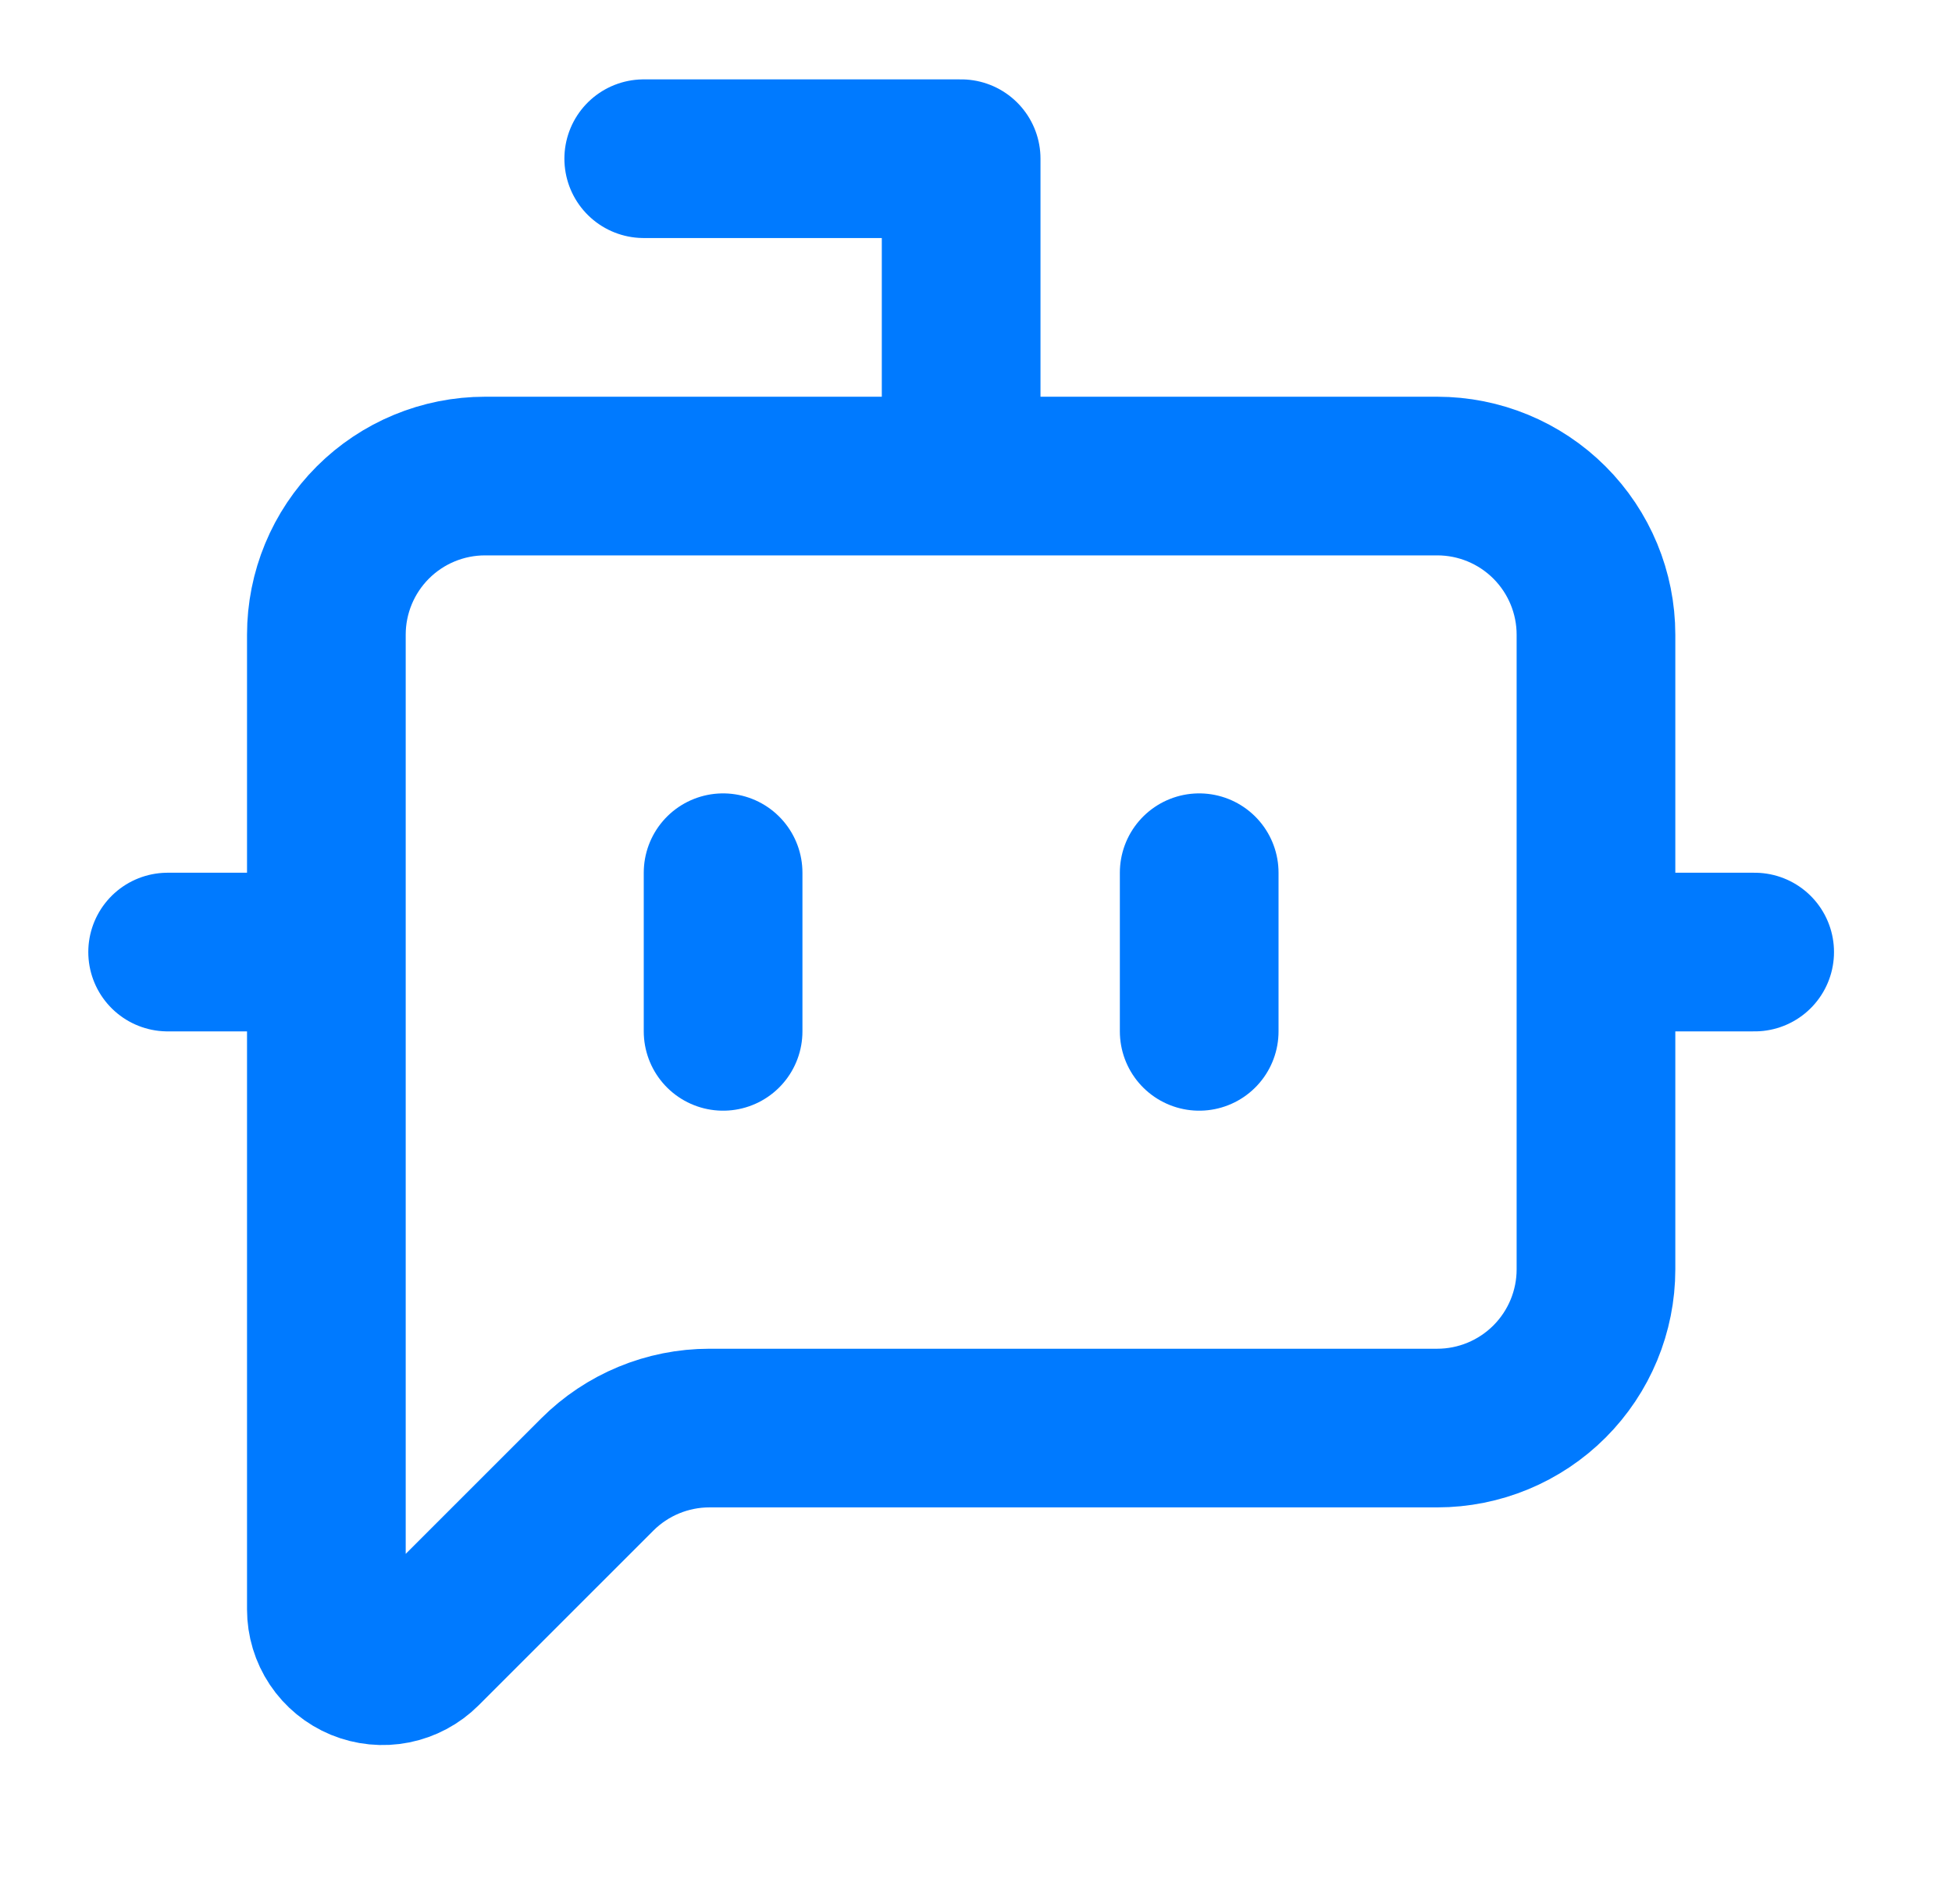 <svg width="41" height="40" viewBox="0 0 41 40" fill="none" xmlns="http://www.w3.org/2000/svg">
<path d="M20.188 10.001V3.334H13.521M25.188 18.334V21.667M3.521 20.001H6.855M33.522 20.001H36.855M15.188 18.334V21.667M33.522 26.667C33.522 27.551 33.17 28.399 32.545 29.024C31.92 29.649 31.072 30.001 30.188 30.001H14.902C14.018 30.001 13.17 30.352 12.545 30.977L8.875 34.647C8.709 34.813 8.498 34.925 8.269 34.971C8.039 35.017 7.802 34.993 7.585 34.904C7.369 34.814 7.184 34.663 7.054 34.468C6.924 34.273 6.855 34.045 6.855 33.811V13.334C6.855 12.45 7.206 11.602 7.831 10.977C8.456 10.352 9.304 10.001 10.188 10.001H30.188C31.072 10.001 31.92 10.352 32.545 10.977C33.17 11.602 33.522 12.45 33.522 13.334V26.667Z" stroke="#007AFF" stroke-width="3.333" stroke-linecap="round" stroke-linejoin="round"/>
</svg>
